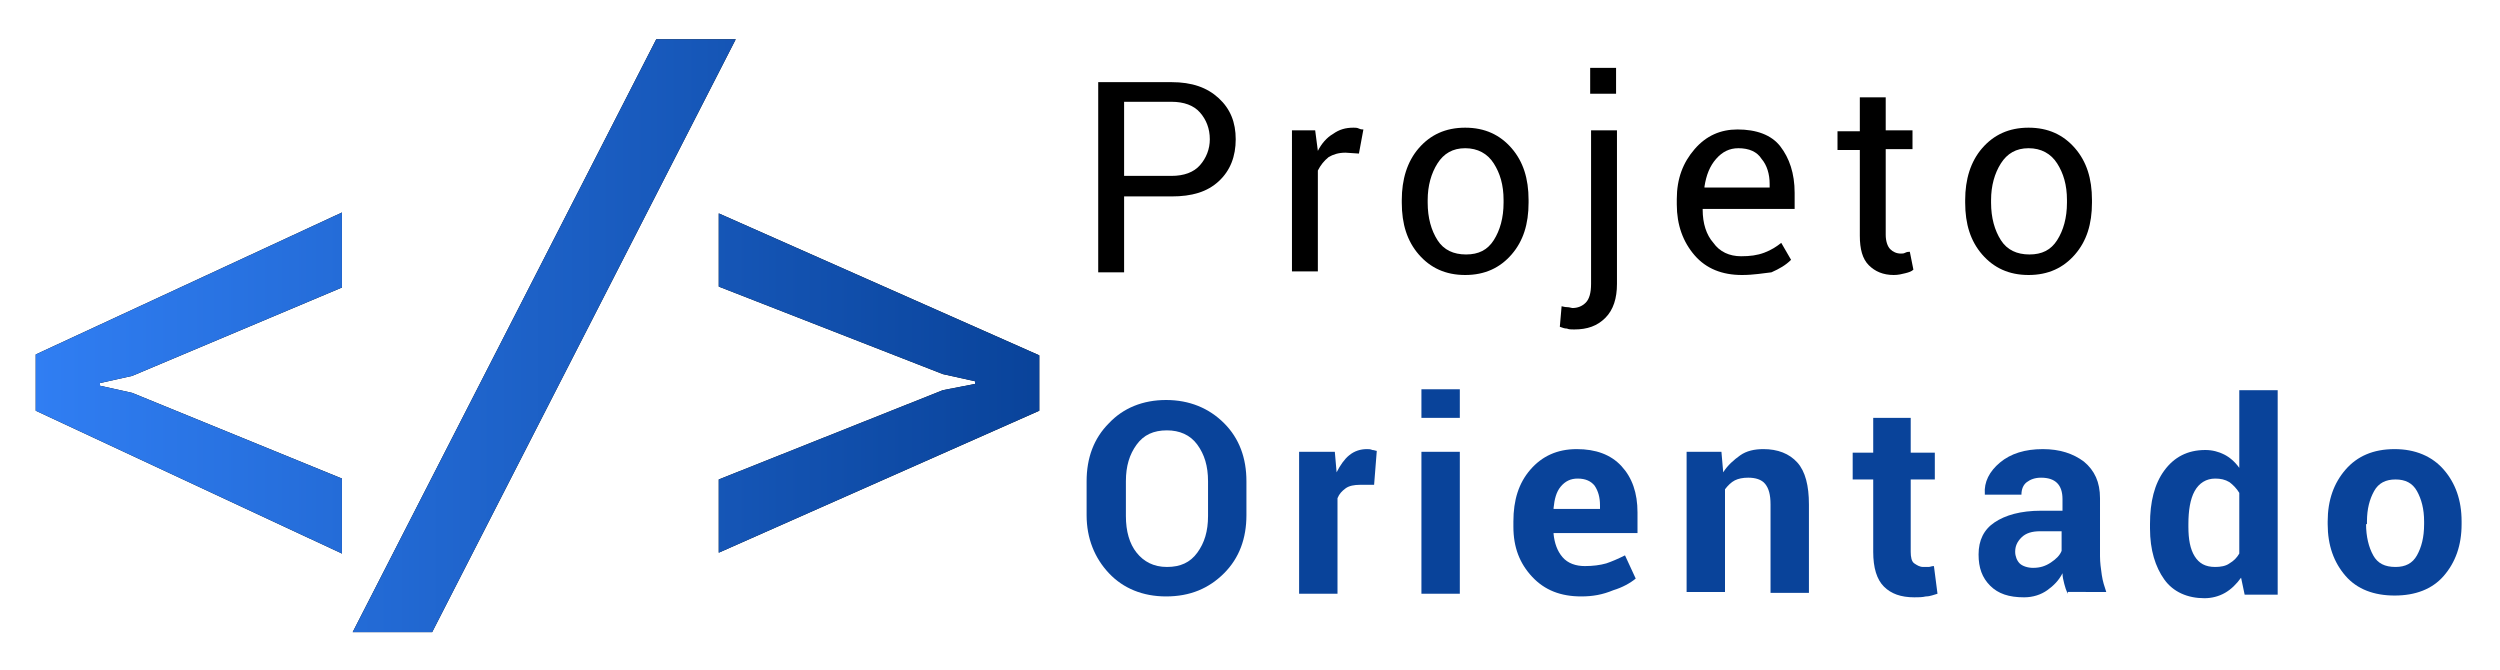 <?xml version="1.0" encoding="utf-8"?>
<!-- Generator: Adobe Illustrator 23.1.0, SVG Export Plug-In . SVG Version: 6.00 Build 0)  -->
<svg version="1.1" id="Camada_1" xmlns="http://www.w3.org/2000/svg" xmlns:xlink="http://www.w3.org/1999/xlink" x="0px" y="0px"
	 viewBox="0 0 280 75" style="enable-background:new 0 0 280 75;" xml:space="preserve">
<style type="text/css">
	.st0{fill:#09439A;}
	.st1{fill:url(#SVGID_1_);}
	.st2{fill:url(#SVGID_2_);}
	.st3{fill:url(#SVGID_3_);}
</style>
<g>
	<path d="M125.9,21.9v8.6H123V9.2h8.2c2.3,0,4,0.6,5.3,1.8s1.9,2.7,1.9,4.6c0,1.9-0.6,3.5-1.9,4.7s-3,1.7-5.3,1.7H125.9z
		 M125.9,19.7h5.3c1.4,0,2.5-0.4,3.2-1.2s1.1-1.8,1.1-2.9c0-1.2-0.4-2.2-1.1-3c-0.7-0.8-1.8-1.2-3.2-1.2h-5.3V19.7z"/>
	<path d="M152.2,17.2l-1.5-0.1c-0.8,0-1.4,0.2-1.9,0.5c-0.5,0.4-0.9,0.9-1.2,1.5v11.3h-2.9V14.6h2.6l0.3,2.3c0.4-0.8,1-1.5,1.7-1.9
		c0.7-0.5,1.4-0.7,2.3-0.7c0.2,0,0.4,0,0.6,0.1s0.4,0.1,0.5,0.1L152.2,17.2z"/>
	<path d="M157,22.4c0-2.3,0.6-4.3,1.9-5.8s3-2.3,5.2-2.3c2.2,0,3.9,0.8,5.2,2.3c1.3,1.5,1.9,3.4,1.9,5.8v0.3c0,2.4-0.6,4.3-1.9,5.8
		s-3,2.3-5.2,2.3s-3.9-0.8-5.2-2.3c-1.3-1.5-1.9-3.4-1.9-5.8V22.4z M159.9,22.7c0,1.7,0.4,3.1,1.1,4.2c0.7,1.1,1.8,1.6,3.2,1.6
		c1.4,0,2.4-0.5,3.1-1.6c0.7-1.1,1.1-2.5,1.1-4.2v-0.3c0-1.7-0.4-3-1.1-4.1c-0.7-1.1-1.8-1.7-3.2-1.7c-1.4,0-2.4,0.6-3.1,1.7
		c-0.7,1.1-1.1,2.5-1.1,4.1V22.7z"/>
	<path d="M181.1,14.6v17.2c0,1.6-0.4,2.9-1.3,3.8s-2,1.3-3.5,1.3c-0.3,0-0.6,0-0.8-0.1c-0.3,0-0.5-0.1-0.8-0.2l0.2-2.3
		c0.1,0,0.3,0.1,0.6,0.1s0.5,0.1,0.6,0.1c0.6,0,1.1-0.2,1.5-0.6c0.4-0.4,0.6-1.1,0.6-2.1V14.6H181.1z M181,10.5h-2.9V7.6h2.9V10.5z"
		/>
	<path d="M195.1,30.8c-2.2,0-4-0.7-5.3-2.2c-1.3-1.5-2-3.4-2-5.7v-0.6c0-2.3,0.7-4.1,2-5.6c1.3-1.5,2.9-2.2,4.8-2.2
		c2.1,0,3.8,0.6,4.8,1.9s1.6,3,1.6,5.2v1.8h-10.3l0,0.1c0,1.5,0.4,2.8,1.2,3.7c0.7,1,1.8,1.5,3.1,1.5c1,0,1.8-0.1,2.6-0.4
		s1.4-0.7,1.9-1.1l1.1,1.9c-0.6,0.6-1.3,1-2.2,1.4C197.5,30.6,196.4,30.8,195.1,30.8z M194.7,16.6c-1,0-1.8,0.4-2.5,1.2
		c-0.7,0.8-1.1,1.8-1.3,3.1l0,0.1h7.3v-0.4c0-1.1-0.3-2.1-0.9-2.8C196.8,17,195.9,16.6,194.7,16.6z"/>
	<path d="M211.2,10.8v3.8h3v2.1h-3v9.6c0,0.7,0.2,1.3,0.5,1.6c0.3,0.3,0.7,0.5,1.2,0.5c0.2,0,0.3,0,0.5-0.1s0.4-0.1,0.5-0.1l0.4,2
		c-0.2,0.2-0.5,0.3-0.9,0.4s-0.8,0.2-1.3,0.2c-1.2,0-2.1-0.4-2.8-1.1s-1-1.8-1-3.3v-9.6h-2.5v-2.1h2.5v-3.8H211.2z"/>
	<path d="M220.1,22.4c0-2.3,0.6-4.3,1.9-5.8s3-2.3,5.2-2.3c2.2,0,3.9,0.8,5.2,2.3c1.3,1.5,1.9,3.4,1.9,5.8v0.3
		c0,2.4-0.6,4.3-1.9,5.8s-3,2.3-5.2,2.3s-3.9-0.8-5.2-2.3c-1.3-1.5-1.9-3.4-1.9-5.8V22.4z M223,22.7c0,1.7,0.4,3.1,1.1,4.2
		c0.7,1.1,1.8,1.6,3.2,1.6c1.4,0,2.4-0.5,3.1-1.6c0.7-1.1,1.1-2.5,1.1-4.2v-0.3c0-1.7-0.4-3-1.1-4.1c-0.7-1.1-1.8-1.7-3.2-1.7
		c-1.4,0-2.4,0.6-3.1,1.7c-0.7,1.1-1.1,2.5-1.1,4.1V22.7z"/>
	<path class="st0" d="M139.6,57.7c0,2.6-0.8,4.8-2.5,6.5c-1.7,1.7-3.8,2.6-6.5,2.6c-2.6,0-4.8-0.9-6.4-2.6s-2.5-3.9-2.5-6.5v-3.8
		c0-2.6,0.8-4.8,2.5-6.5c1.6-1.7,3.8-2.6,6.4-2.6c2.6,0,4.8,0.9,6.5,2.6c1.7,1.7,2.5,3.9,2.5,6.5V57.7z M135.3,53.9
		c0-1.7-0.4-3-1.2-4.1s-2-1.6-3.4-1.6c-1.5,0-2.6,0.5-3.4,1.6s-1.2,2.4-1.2,4.1v3.9c0,1.7,0.4,3.1,1.2,4.1s1.9,1.6,3.4,1.6
		c1.5,0,2.6-0.5,3.4-1.6s1.2-2.4,1.2-4.1V53.9z"/>
	<path class="st0" d="M153.9,54.3l-1.6,0c-0.6,0-1.2,0.1-1.6,0.4s-0.7,0.6-0.9,1.1v10.7h-4.3V50.6h4l0.2,2.3
		c0.4-0.8,0.9-1.5,1.4-1.9c0.6-0.5,1.3-0.7,2-0.7c0.2,0,0.4,0,0.6,0.1c0.2,0,0.4,0.1,0.5,0.1L153.9,54.3z"/>
	<path class="st0" d="M163.5,46.8h-4.3v-3.2h4.3V46.8z M163.5,66.5h-4.3V50.6h4.3V66.5z"/>
	<path class="st0" d="M177.1,66.8c-2.3,0-4.1-0.7-5.5-2.2s-2.1-3.3-2.1-5.6v-0.6c0-2.4,0.6-4.3,1.9-5.8s3-2.3,5.2-2.3
		c2.1,0,3.8,0.6,5,1.9s1.8,3,1.8,5.2v2.3H174l0,0.1c0.1,1,0.4,1.9,1,2.6s1.5,1,2.5,1c0.9,0,1.7-0.1,2.4-0.3c0.6-0.2,1.3-0.5,2.1-0.9
		l1.2,2.6c-0.6,0.5-1.5,1-2.5,1.3C179.5,66.6,178.4,66.8,177.1,66.8z M176.7,53.6c-0.8,0-1.4,0.3-1.9,0.9s-0.7,1.4-0.8,2.4l0,0.1
		h5.2v-0.4c0-0.9-0.2-1.6-0.6-2.2C178.2,53.9,177.6,53.6,176.7,53.6z"/>
	<path class="st0" d="M192.8,50.6l0.2,2.3c0.5-0.8,1.2-1.4,1.9-1.9s1.6-0.7,2.6-0.7c1.6,0,2.9,0.5,3.8,1.5s1.3,2.6,1.3,4.7v9.9h-4.3
		v-9.9c0-1.1-0.2-1.8-0.6-2.3s-1.1-0.7-1.9-0.7c-0.6,0-1.1,0.1-1.5,0.3c-0.4,0.2-0.8,0.6-1.1,1v11.5h-4.3V50.6H192.8z"/>
	<path class="st0" d="M214,46.8v3.9h2.7v3H214v8.1c0,0.6,0.1,1.1,0.4,1.3s0.6,0.4,1,0.4c0.2,0,0.4,0,0.6,0c0.2,0,0.3-0.1,0.6-0.1
		l0.4,3.1c-0.4,0.1-0.8,0.3-1.3,0.3c-0.4,0.1-0.9,0.1-1.3,0.1c-1.5,0-2.6-0.4-3.4-1.2c-0.8-0.8-1.2-2.1-1.2-3.9v-8.1h-2.3v-3h2.3
		v-3.9H214z"/>
	<path class="st0" d="M231.6,66.5c-0.2-0.4-0.3-0.7-0.4-1.1s-0.2-0.8-0.2-1.2c-0.4,0.8-1,1.4-1.7,1.9c-0.7,0.5-1.6,0.8-2.6,0.8
		c-1.7,0-2.9-0.4-3.8-1.3c-0.9-0.9-1.3-2-1.3-3.5c0-1.6,0.6-2.8,1.8-3.6s2.9-1.3,5.2-1.3h2.4v-1.3c0-0.8-0.2-1.4-0.6-1.8
		s-1-0.6-1.8-0.6c-0.7,0-1.2,0.2-1.6,0.5c-0.4,0.3-0.6,0.8-0.6,1.4l-4.1,0l0-0.1c-0.1-1.3,0.5-2.5,1.7-3.5c1.2-1,2.8-1.5,4.8-1.5
		c1.9,0,3.4,0.5,4.6,1.4c1.2,1,1.8,2.3,1.8,4.1v6.5c0,0.7,0.1,1.4,0.2,2.1c0.1,0.7,0.3,1.3,0.5,1.9H231.6z M227.7,63.6
		c0.8,0,1.4-0.2,2-0.6s1-0.8,1.2-1.3v-2.2h-2.4c-0.9,0-1.6,0.2-2.1,0.7c-0.5,0.5-0.7,1-0.7,1.6c0,0.5,0.2,1,0.5,1.3
		S227.1,63.6,227.7,63.6z"/>
	<path class="st0" d="M240.8,58.7c0-2.5,0.5-4.5,1.6-6s2.6-2.3,4.6-2.3c0.8,0,1.5,0.2,2.1,0.5s1.2,0.8,1.7,1.5v-8.7h4.3v22.9h-3.7
		l-0.4-1.9c-0.5,0.7-1.1,1.3-1.8,1.7c-0.7,0.4-1.5,0.6-2.3,0.6c-1.9,0-3.5-0.7-4.5-2.1s-1.6-3.3-1.6-5.7V58.7z M245.1,59
		c0,1.4,0.2,2.5,0.7,3.3s1.2,1.2,2.3,1.2c0.6,0,1.2-0.1,1.6-0.4c0.5-0.3,0.8-0.6,1.1-1.1v-6.8c-0.3-0.5-0.7-0.9-1.1-1.2
		c-0.5-0.3-1-0.4-1.6-0.4c-1,0-1.8,0.5-2.3,1.4c-0.5,0.9-0.7,2.2-0.7,3.7V59z"/>
	<path class="st0" d="M260.7,58.4c0-2.4,0.7-4.3,2-5.8c1.3-1.5,3.1-2.3,5.5-2.3c2.3,0,4.2,0.8,5.5,2.3s2,3.4,2,5.8v0.3
		c0,2.4-0.7,4.3-2,5.8c-1.3,1.5-3.2,2.2-5.5,2.2c-2.3,0-4.2-0.7-5.5-2.2c-1.3-1.5-2-3.4-2-5.8V58.4z M265,58.7
		c0,1.4,0.3,2.6,0.8,3.5c0.5,0.9,1.3,1.3,2.5,1.3c1.1,0,1.9-0.4,2.4-1.3c0.5-0.9,0.8-2,0.8-3.5v-0.3c0-1.4-0.3-2.5-0.8-3.4
		s-1.3-1.3-2.4-1.3c-1.1,0-1.9,0.4-2.4,1.3c-0.5,0.9-0.8,2-0.8,3.4V58.7z"/>
</g>
<g>
	<g>
		<path d="M14.8,42.1l-3.6,0.8v0.3l3.6,0.8l23.5,9.6v8.4L4,46v-6.3l34.3-15.9v8.4L14.8,42.1z"/>
		<path d="M48.4,70.8h-8.9L73.5,4.4h8.9L48.4,70.8z"/>
		<path d="M80.5,32.1v-8.2l35.9,15.9V46L80.5,61.9v-8.2l25.1-10l3.6-0.7v-0.3l-3.6-0.8L80.5,32.1z"/>
	</g>
	<g>
		<linearGradient id="SVGID_1_" gradientUnits="userSpaceOnUse" x1="3.973" y1="37.618" x2="116.47" y2="37.618">
			<stop  offset="0" style="stop-color:#307EF3"/>
			<stop  offset="1" style="stop-color:#09439A"/>
		</linearGradient>
		<path class="st1" d="M14.8,42.1l-3.6,0.8v0.3l3.6,0.8l23.5,9.6v8.4L4,46v-6.3l34.3-15.9v8.4L14.8,42.1z"/>
		<linearGradient id="SVGID_2_" gradientUnits="userSpaceOnUse" x1="3.973" y1="37.618" x2="116.47" y2="37.618">
			<stop  offset="0" style="stop-color:#307EF3"/>
			<stop  offset="1" style="stop-color:#09439A"/>
		</linearGradient>
		<path class="st2" d="M48.4,70.8h-8.9L73.5,4.4h8.9L48.4,70.8z"/>
		<linearGradient id="SVGID_3_" gradientUnits="userSpaceOnUse" x1="3.973" y1="37.618" x2="116.47" y2="37.618">
			<stop  offset="0" style="stop-color:#307EF3"/>
			<stop  offset="1" style="stop-color:#09439A"/>
		</linearGradient>
		<path class="st3" d="M80.5,32.1v-8.2l35.9,15.9V46L80.5,61.9v-8.2l25.1-10l3.6-0.7v-0.3l-3.6-0.8L80.5,32.1z"/>
	</g>
</g>
</svg>
